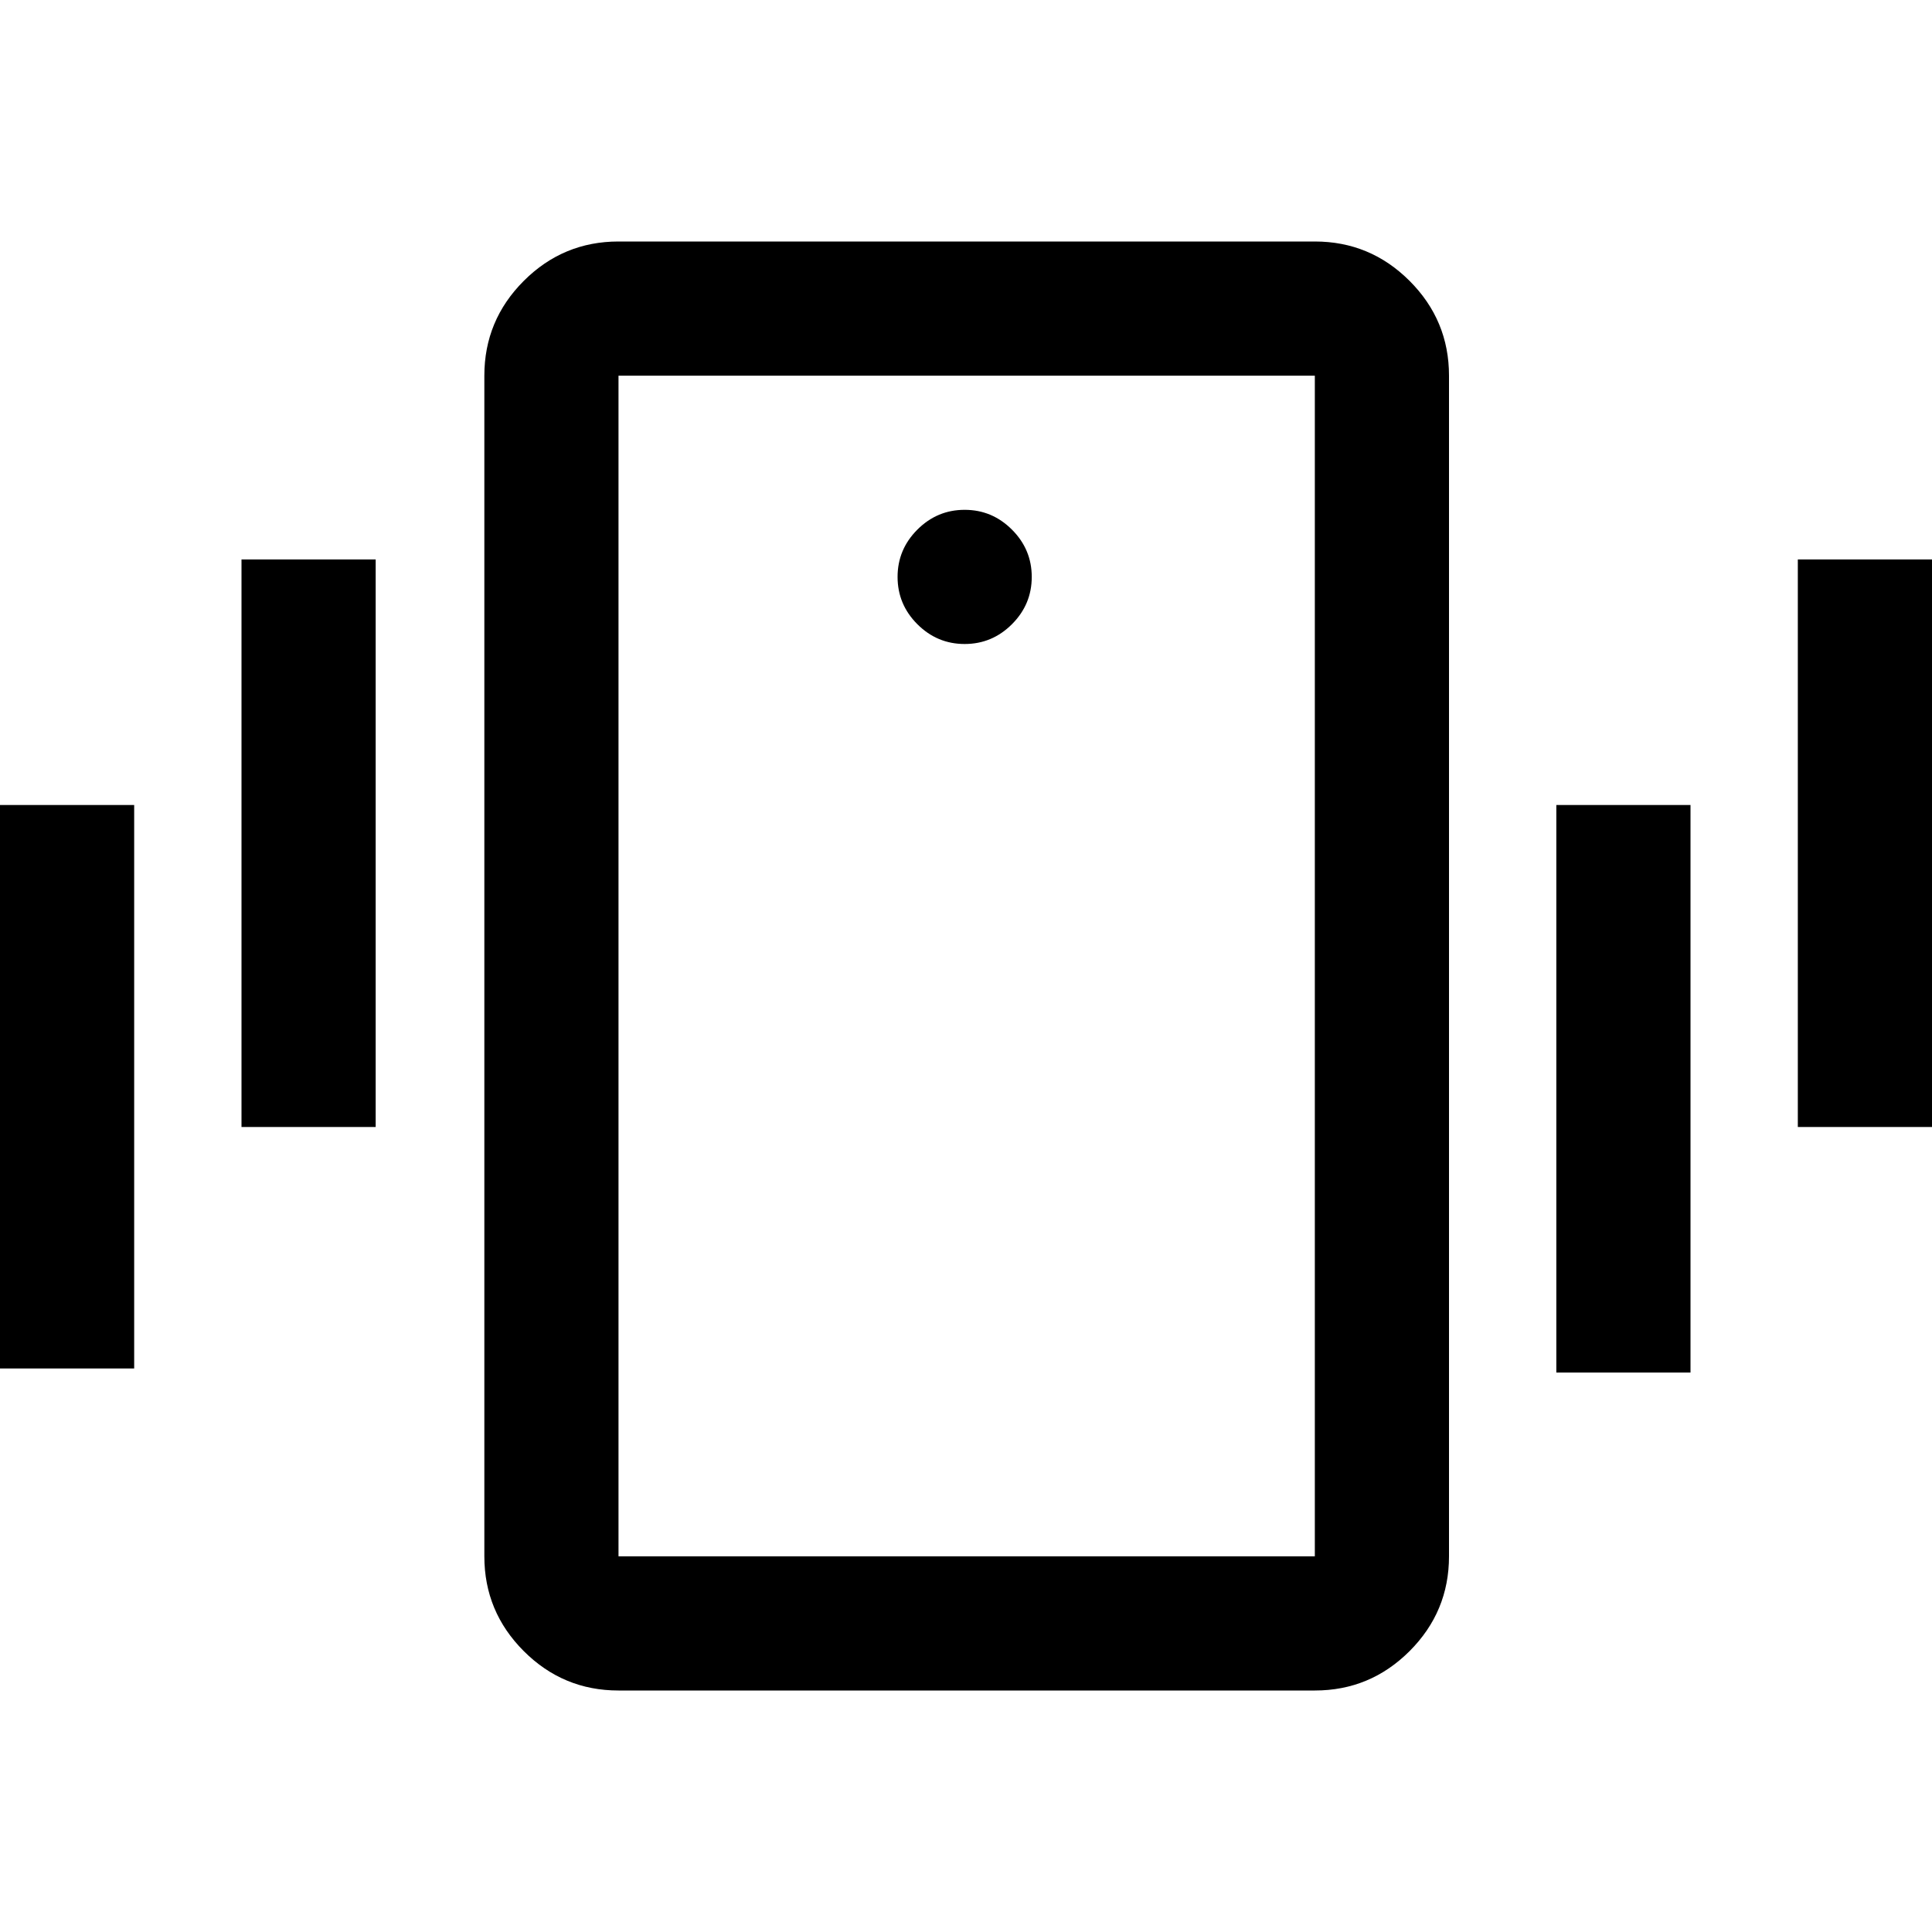 <svg xmlns="http://www.w3.org/2000/svg" height="40" viewBox="0 -960 960 960" width="40"><path d="M307.33-120q-27.5 0-47.08-19.58-19.58-19.59-19.58-47.09v-586.66q0-27.5 19.58-47.09Q279.83-840 307.33-840h346q27.5 0 47.09 19.58Q720-800.83 720-773.33v586.66q0 27.5-19.58 47.09Q680.83-120 653.33-120h-346Zm346-66.67v-586.66h-346v586.66h346ZM479.33-640q13.67 0 23.5-9.83 9.84-9.84 9.84-23.5 0-13.67-9.84-23.5-9.83-9.84-23.5-9.84-13.66 0-23.5 9.84Q446-687 446-673.33q0 13.66 9.83 23.5 9.84 9.83 23.5 9.83ZM0-280v-280h66.67v280H0Zm120-120v-282h66.67v282H120Zm773.33 0v-282H960v282h-66.67Zm-120 122v-282H840v282h-66.67Zm-466 91.33v-586.66 586.66Z"/></svg>
